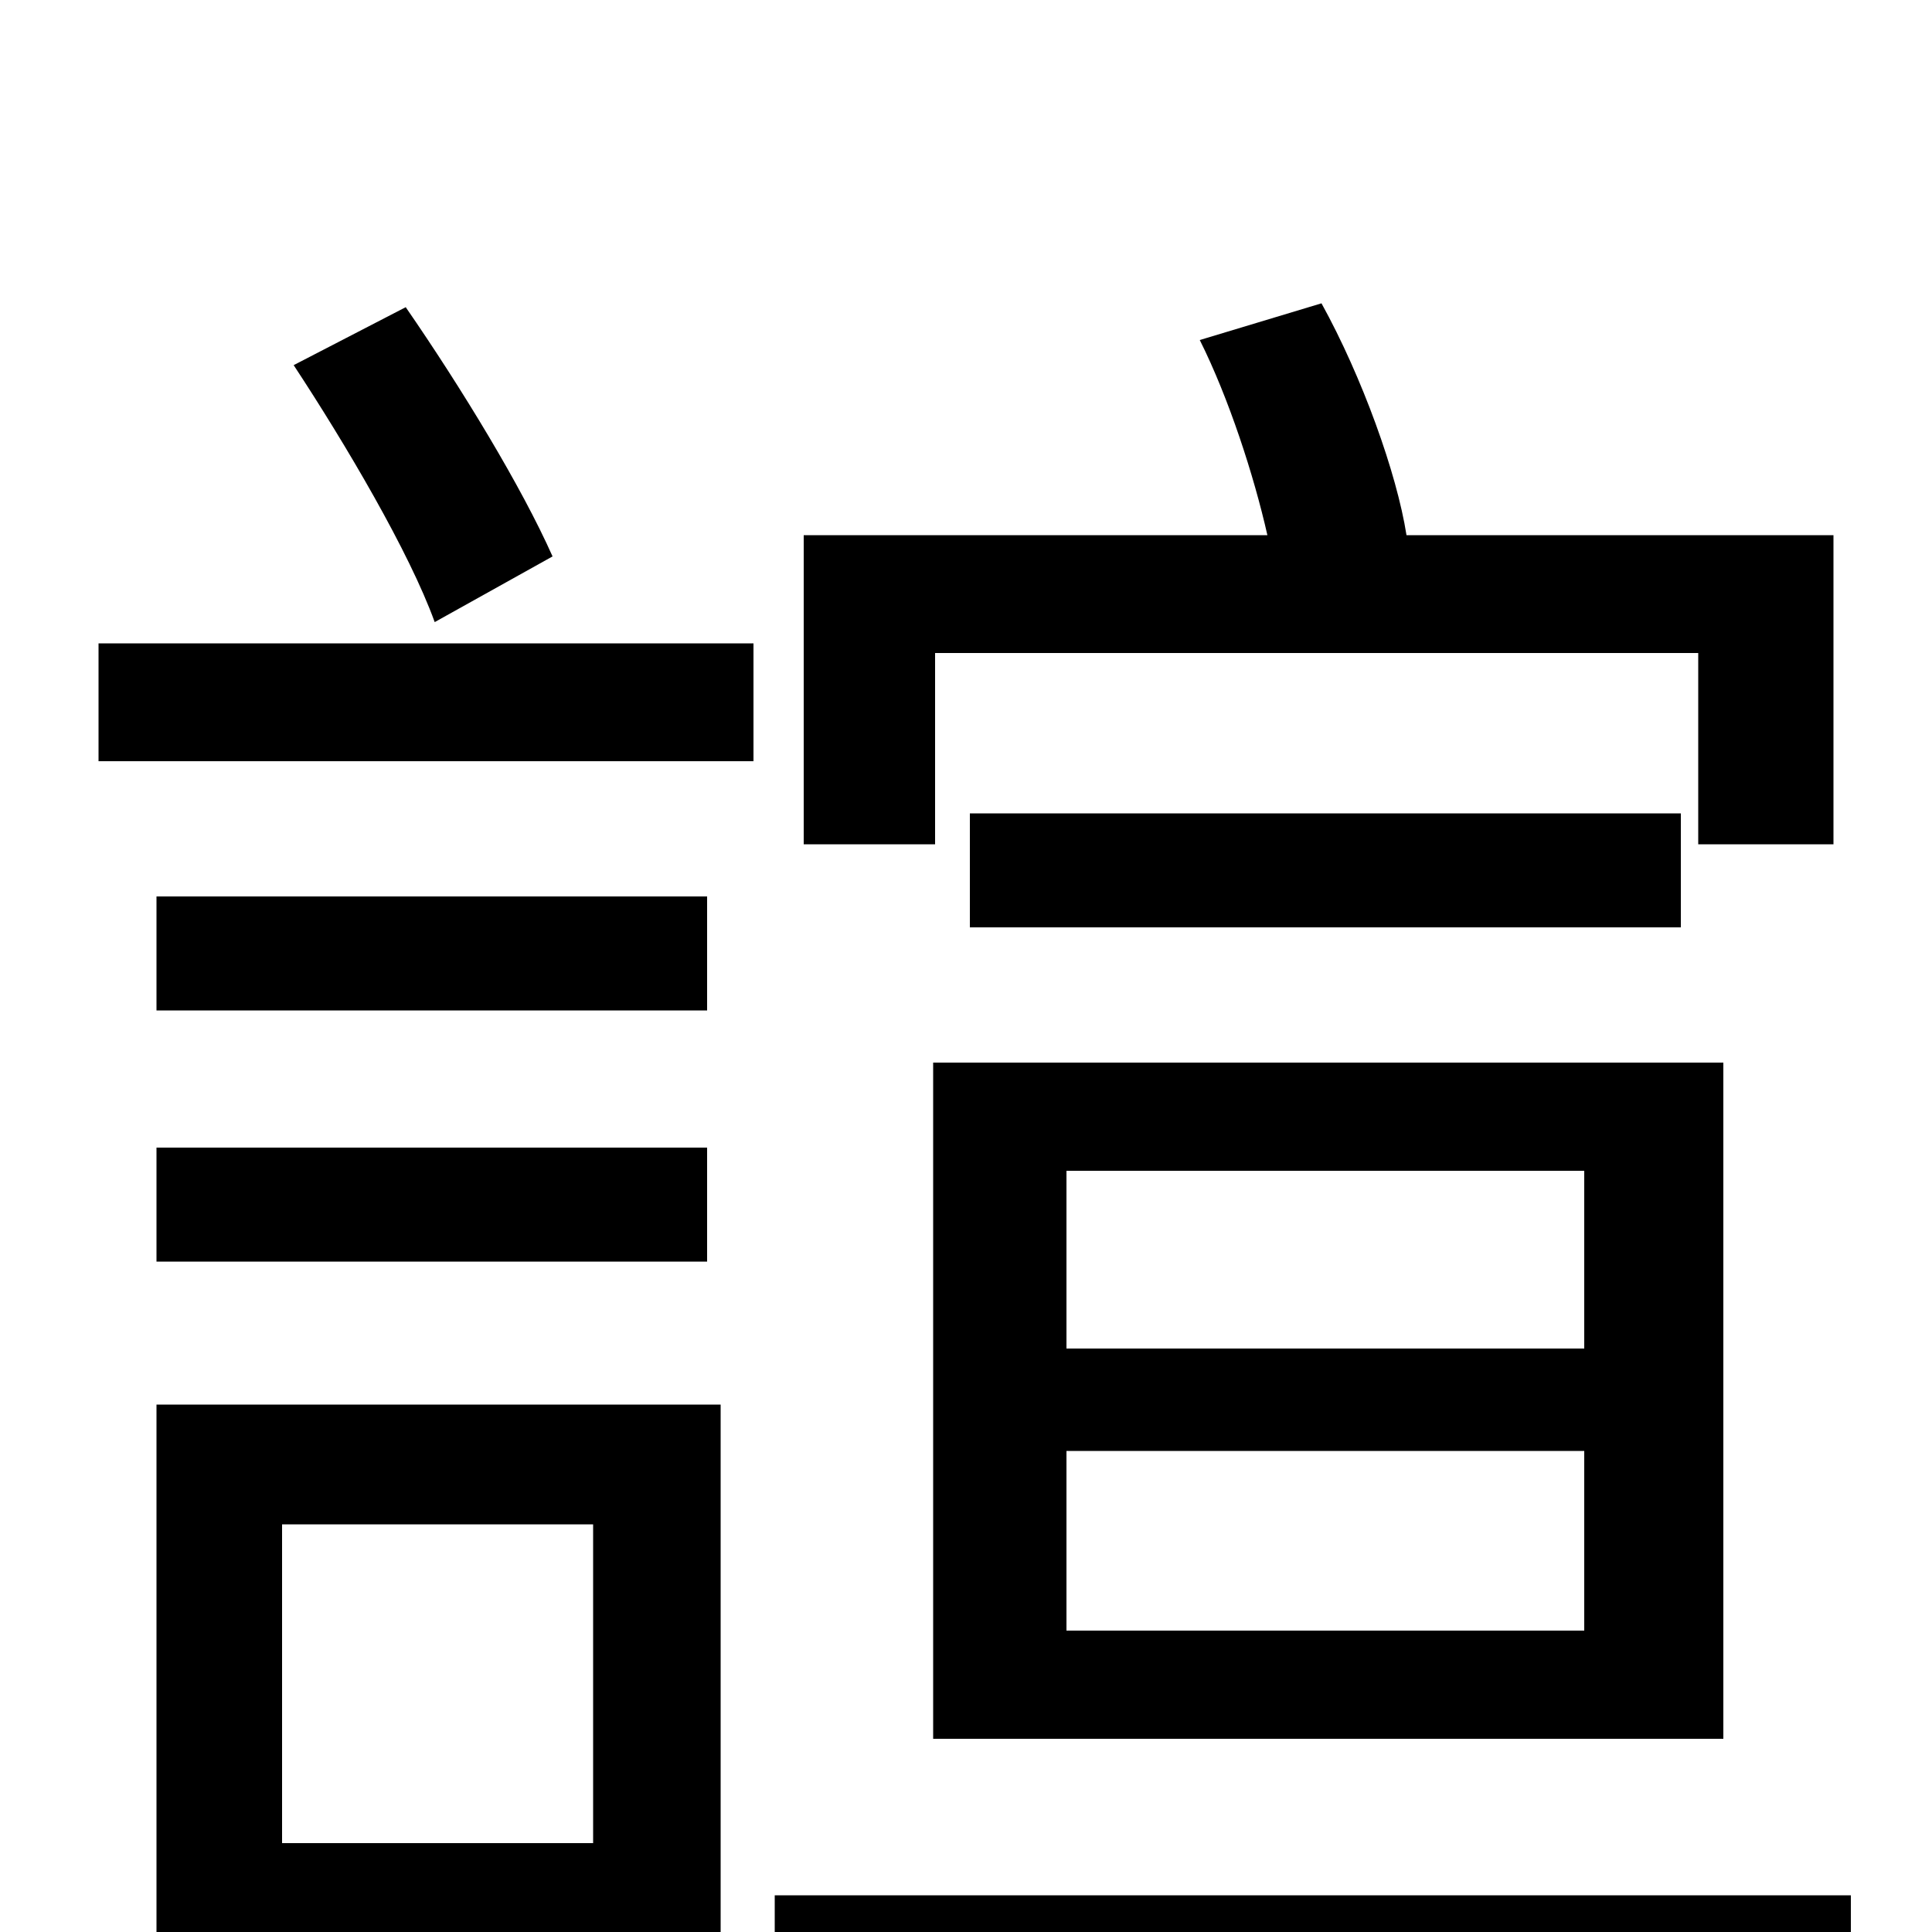<svg xmlns="http://www.w3.org/2000/svg" viewBox="0 -1000 1000 1000">
	<path fill="#000000" d="M484 -662H879V-563H949V-723H728C723 -755 705 -805 684 -843L621 -824C636 -794 649 -754 656 -723H416V-563H484ZM552 -249H820V-156H552ZM552 -394H820V-302H552ZM483 -100H892V-450H483ZM502 -579V-520H870V-579ZM286 -712C270 -748 239 -799 210 -841L152 -811C179 -770 212 -714 225 -678ZM307 -211V-46H146V-211ZM373 -273H81V63H146V15H373ZM81 -347H366V-406H81ZM366 -536H81V-477H366ZM51 -606H390V-667H51ZM401 -19V47H958V-19Z"/>
</svg>